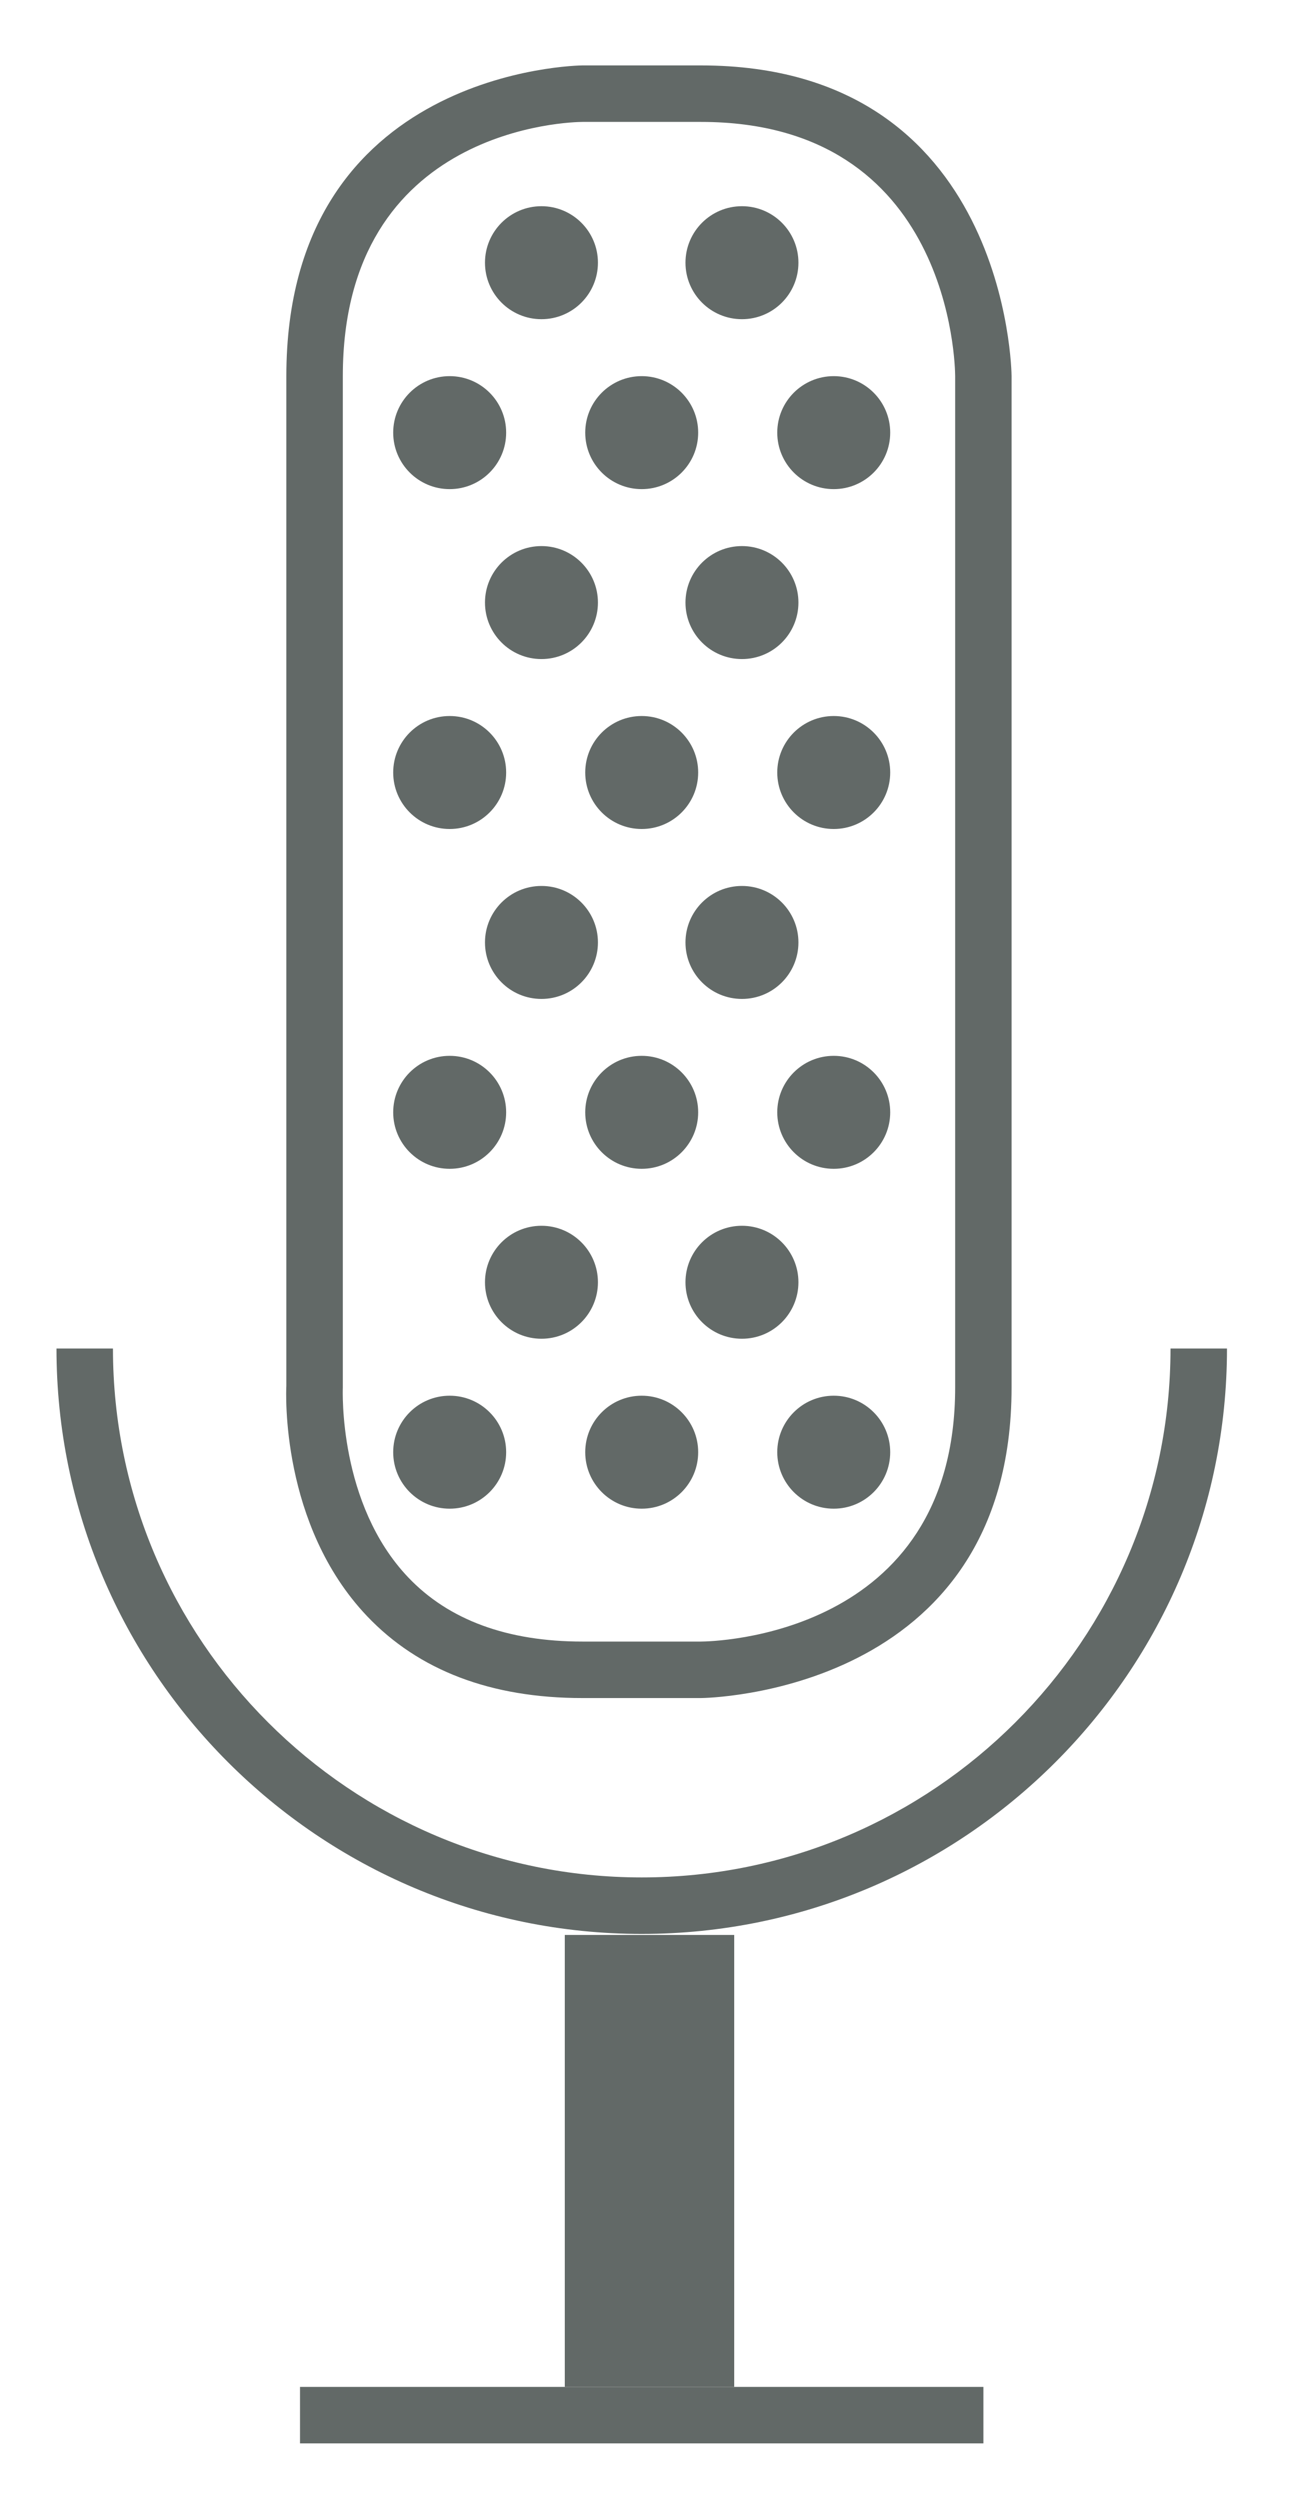 <?xml version="1.0" encoding="utf-8"?>
<!DOCTYPE svg PUBLIC "-//W3C//DTD SVG 1.1 Tiny//EN" "http://www.w3.org/Graphics/SVG/1.1/DTD/svg11-tiny.dtd">
<svg version="1.1" baseProfile="tiny" id="Layer_1" xmlns="http://www.w3.org/2000/svg" xmlns:xlink="http://www.w3.org/1999/xlink"
	 x="0px" y="0px" width="23px" height="44.25px" viewBox="0 0 23 44.25" xml:space="preserve">
<path fill="#626967" d="M11.362,33.232C6.2,33.232,2,29.032,2,23.87H1c0,5.714,4.648,10.362,10.362,10.362
	c5.714,0,10.363-4.648,10.363-10.362h-1C20.725,29.032,16.524,33.232,11.362,33.232z"/>
<path fill="none" stroke="#626967" d="M17.682,11.649"/>
<g>
	<path fill="none" d="M6.07,24.558c-0.001,0.045-0.082,2.064,1.16,3.366c0.717,0.753,1.754,1.134,3.082,1.134h2.099
		c0.184-0.001,4.501-0.07,4.501-4.5V6.658c-0.001-0.183-0.07-4.5-4.5-4.5h-2.1C10.14,2.159,6.07,2.23,6.07,6.658V24.558z
		 M9.587,23.697c-0.552,0-1-0.447-1-1s0.448-1,1-1c0.552,0,1,0.447,1,1S10.139,23.697,9.587,23.697z M12.137,16.682
		c0-0.553,0.448-1,1-1c0.553,0,1,0.447,1,1s-0.447,1-1,1C12.585,17.682,12.137,17.234,12.137,16.682z M12.362,19.689
		c0,0.553-0.448,1-1,1c-0.552,0-1-0.447-1-1s0.448-1,1-1C11.914,18.689,12.362,19.137,12.362,19.689z M12.137,10.666
		c0-0.553,0.448-1,1-1c0.553,0,1,0.447,1,1s-0.447,1-1,1C12.585,11.666,12.137,11.219,12.137,10.666z M12.362,13.674
		c0,0.553-0.448,1-1,1c-0.552,0-1-0.447-1-1s0.448-1,1-1C11.914,12.674,12.362,13.121,12.362,13.674z M9.587,11.666
		c-0.552,0-1-0.447-1-1s0.448-1,1-1c0.552,0,1,0.447,1,1S10.139,11.666,9.587,11.666z M10.587,16.682c0,0.553-0.448,1-1,1
		c-0.552,0-1-0.447-1-1s0.448-1,1-1C10.139,15.682,10.587,16.129,10.587,16.682z M11.362,26.705c-0.552,0-1-0.447-1-1s0.448-1,1-1
		c0.552,0,1,0.447,1,1S11.914,26.705,11.362,26.705z M12.137,22.697c0-0.553,0.448-1,1-1c0.553,0,1,0.447,1,1s-0.447,1-1,1
		C12.585,23.697,12.137,23.25,12.137,22.697z M14.762,26.705c-0.552,0-1-0.447-1-1s0.448-1,1-1c0.553,0,1,0.447,1,1
		S15.314,26.705,14.762,26.705z M14.762,20.689c-0.552,0-1-0.447-1-1s0.448-1,1-1c0.553,0,1,0.447,1,1S15.314,20.689,14.762,20.689z
		 M14.762,14.674c-0.552,0-1-0.447-1-1s0.448-1,1-1c0.553,0,1,0.447,1,1S15.314,14.674,14.762,14.674z M15.762,7.658
		c0,0.553-0.447,1-1,1c-0.552,0-1-0.447-1-1s0.448-1,1-1C15.314,6.658,15.762,7.105,15.762,7.658z M13.137,3.65c0.553,0,1,0.447,1,1
		s-0.447,1-1,1c-0.552,0-1-0.447-1-1S12.585,3.65,13.137,3.65z M11.362,6.658c0.552,0,1,0.447,1,1s-0.448,1-1,1
		c-0.552,0-1-0.447-1-1S10.81,6.658,11.362,6.658z M9.587,3.65c0.552,0,1,0.447,1,1s-0.448,1-1,1c-0.552,0-1-0.447-1-1
		S9.035,3.65,9.587,3.65z M7.962,6.658c0.552,0,1,0.447,1,1s-0.448,1-1,1c-0.552,0-1-0.447-1-1S7.41,6.658,7.962,6.658z
		 M7.962,12.674c0.552,0,1,0.447,1,1s-0.448,1-1,1c-0.552,0-1-0.447-1-1S7.41,12.674,7.962,12.674z M7.962,18.689
		c0.552,0,1,0.447,1,1s-0.448,1-1,1c-0.552,0-1-0.447-1-1S7.41,18.689,7.962,18.689z M7.962,24.705c0.552,0,1,0.447,1,1
		s-0.448,1-1,1c-0.552,0-1-0.447-1-1S7.41,24.705,7.962,24.705z"/>
	<rect x="5.312" y="42.25" fill="#626967" width="12.1" height="1"/>
	<path fill="#626967" d="M5.07,6.658l0,17.874c-0.005,0.1-0.108,2.457,1.429,4.075c0.914,0.962,2.196,1.45,3.812,1.45h2.1
		c0.055,0,5.5-0.062,5.5-5.5V6.658c0-0.055-0.062-5.5-5.5-5.5h-2.1C10.26,1.158,5.07,1.221,5.07,6.658z M10.312,2.158h2.1
		c4.43,0,4.499,4.317,4.5,4.5v17.899c0,4.43-4.317,4.499-4.501,4.5h-2.099c-1.328,0-2.365-0.381-3.082-1.134
		c-1.242-1.302-1.161-3.321-1.16-3.366V6.658C6.07,2.23,10.14,2.159,10.312,2.158z"/>
	<circle fill="#626967" cx="7.962" cy="7.658" r="1"/>
	<circle fill="#626967" cx="14.762" cy="7.658" r="1"/>
	<circle fill="#626967" cx="11.362" cy="7.658" r="1"/>
	<circle fill="#626967" cx="7.962" cy="13.674" r="1"/>
	<circle fill="#626967" cx="14.762" cy="13.674" r="1"/>
	<circle fill="#626967" cx="11.362" cy="13.674" r="1"/>
	<circle fill="#626967" cx="7.962" cy="19.689" r="1"/>
	<circle fill="#626967" cx="14.762" cy="19.689" r="1"/>
	<circle fill="#626967" cx="11.362" cy="19.689" r="1"/>
	<circle fill="#626967" cx="7.962" cy="25.705" r="1"/>
	<circle fill="#626967" cx="14.762" cy="25.705" r="1"/>
	<circle fill="#626967" cx="11.362" cy="25.705" r="1"/>
	<circle fill="#626967" cx="9.587" cy="10.666" r="1"/>
	<circle fill="#626967" cx="13.137" cy="10.666" r="1"/>
	<circle fill="#626967" cx="9.587" cy="4.65" r="1"/>
	<circle fill="#626967" cx="13.137" cy="4.65" r="1"/>
	<circle fill="#626967" cx="9.587" cy="16.682" r="1"/>
	<circle fill="#626967" cx="13.137" cy="16.682" r="1"/>
	<circle fill="#626967" cx="9.587" cy="22.697" r="1"/>
	<circle fill="#626967" cx="13.137" cy="22.697" r="1"/>
</g>
<line fill="none" stroke="#626967" stroke-width="3" x1="11.5" y1="34.25" x2="11.5" y2="42.25"/>
</svg>
